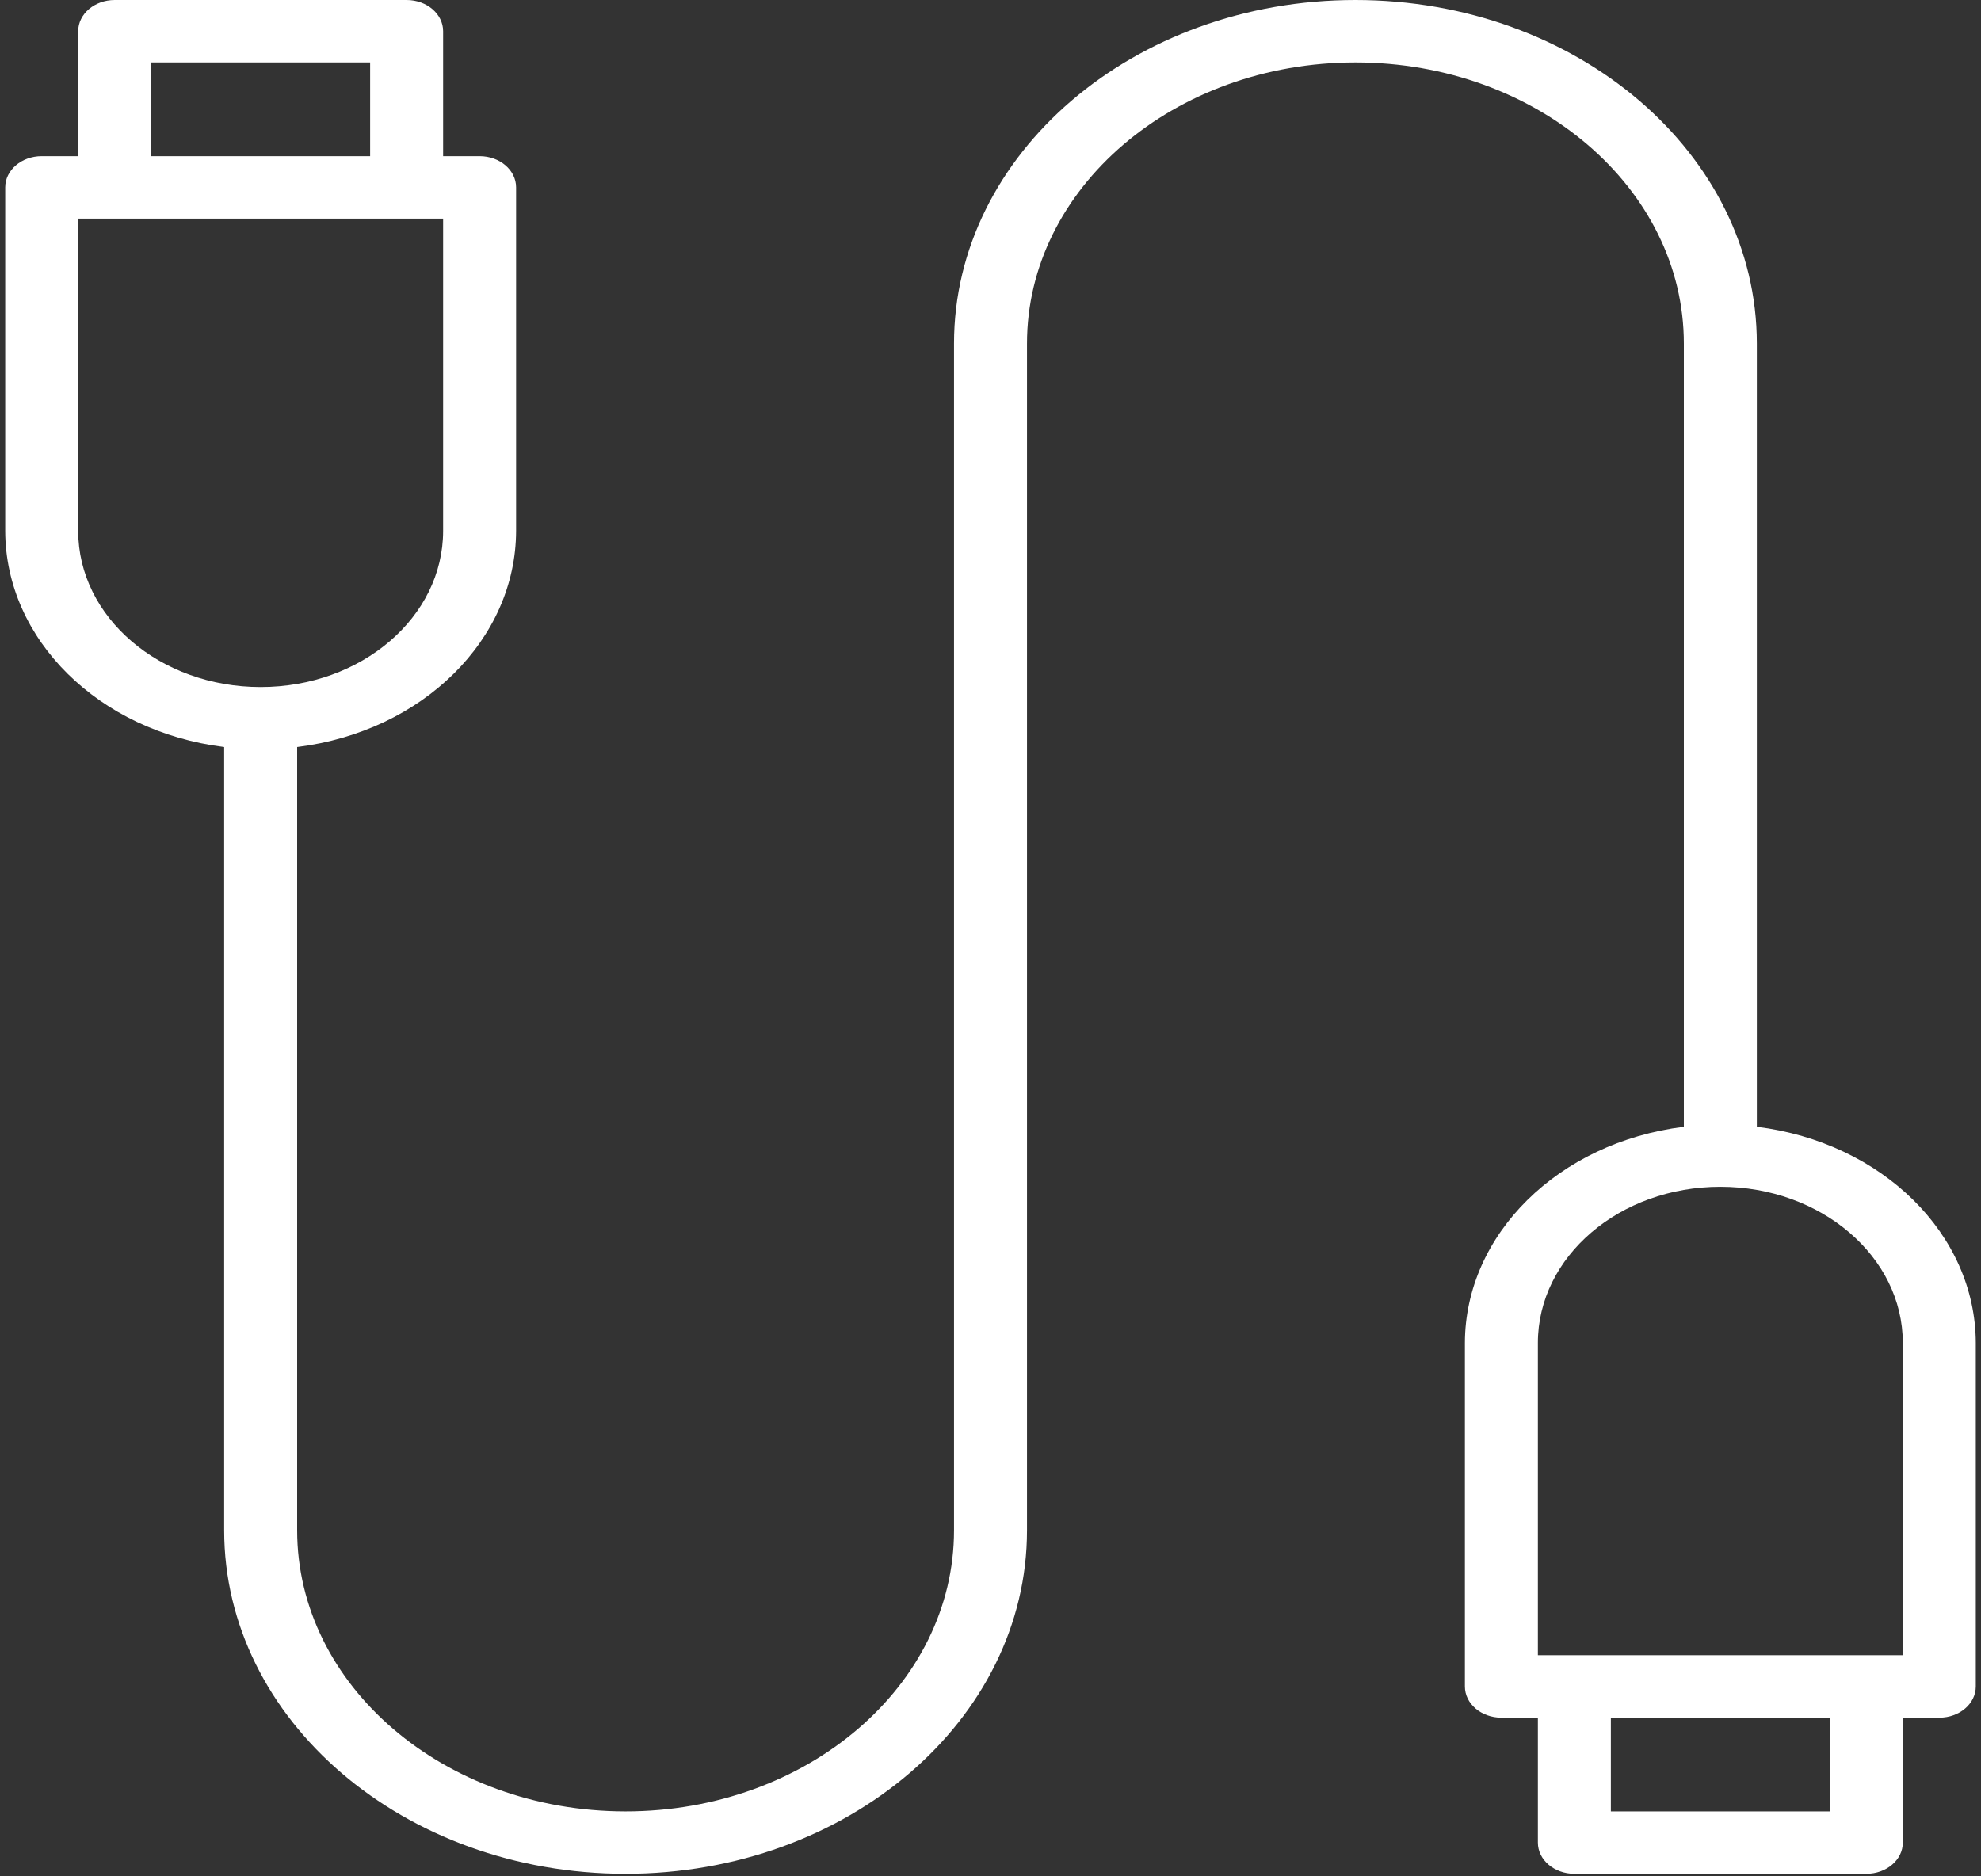<svg width="38" height="36" viewBox="0 0 38 36" fill="none" xmlns="http://www.w3.org/2000/svg">
<rect x="0" y="0" width="38" height="36" fill="#333333" stroke="none"/>
<path d="M33.7 21.619V6.591C33.7 2.951 30.253 0 26 0C21.747 0 18.3 2.951 18.3 6.591V29.361C18.3 32.339 15.479 34.754 12 34.754C8.521 34.754 5.7 32.339 5.7 29.361V14.333C8.108 14.034 9.895 12.269 9.9 10.186V3.595C9.9 3.264 9.587 2.996 9.2 2.996H8.5V0.599C8.5 0.268 8.187 0 7.8 0H2.2C1.814 0 1.5 0.268 1.5 0.599V2.996H0.8C0.414 2.996 0.1 3.264 0.1 3.595V10.186C0.105 12.269 1.892 14.034 4.3 14.333V29.361C4.3 33.001 7.748 35.952 12 35.952C16.253 35.952 19.7 33.001 19.7 29.361V6.591C19.7 3.613 22.521 1.198 26 1.198C29.48 1.198 32.3 3.613 32.3 6.591V21.619C29.892 21.918 28.105 23.683 28.1 25.765V32.357C28.1 32.688 28.413 32.956 28.8 32.956H29.5V35.353C29.5 35.684 29.814 35.952 30.2 35.952H35.8C36.187 35.952 36.5 35.684 36.5 35.353V32.956H37.2C37.587 32.956 37.9 32.688 37.9 32.357V25.765C37.895 23.683 36.108 21.918 33.7 21.619ZM2.9 1.198H7.1V2.996H2.9V1.198ZM1.5 10.186V4.194H8.5V10.186C8.5 11.841 6.933 13.182 5 13.182C3.067 13.182 1.5 11.841 1.5 10.186ZM35.1 34.754H30.9V32.956H35.1V34.754ZM36.5 31.758H29.5V25.765C29.5 24.111 31.067 22.77 33 22.77C34.933 22.77 36.5 24.111 36.5 25.765V31.758Z" fill="white"/>
</svg>
